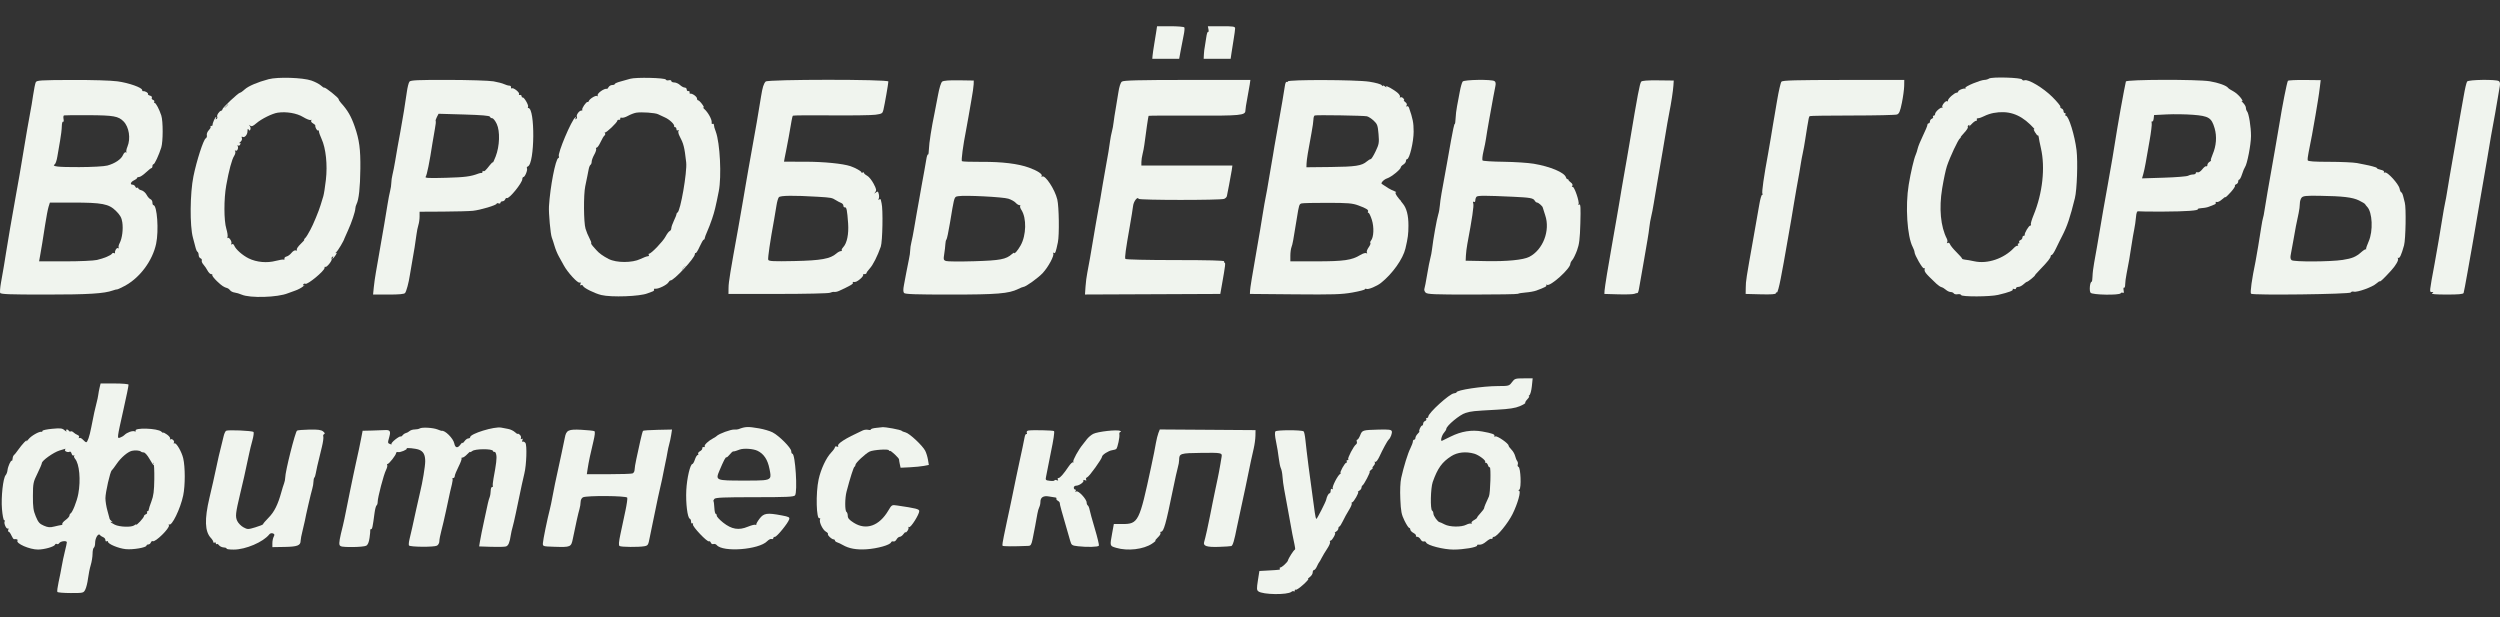 <svg width="162" height="40" viewBox="0 0 162 40" fill="none" xmlns="http://www.w3.org/2000/svg">
<rect x="0" y="0" width="162" height="40" fill="#333333" stroke="none"/>
<path fill-rule="evenodd" clip-rule="evenodd" d="M7.615 5.271C8.348 5.371 9.212 5.676 9.212 5.836C9.212 5.884 9.24 5.917 9.274 5.91C9.389 5.886 9.628 6.022 9.587 6.088C9.565 6.123 9.625 6.173 9.721 6.198C9.817 6.223 9.87 6.283 9.839 6.332C9.809 6.381 9.842 6.443 9.914 6.471C9.985 6.498 10.023 6.553 9.997 6.594C9.972 6.635 9.982 6.668 10.021 6.668C10.102 6.668 10.325 7.091 10.453 7.488C10.572 7.856 10.569 9.183 10.45 9.56C10.294 10.054 10.02 10.643 9.947 10.643C9.909 10.643 9.878 10.699 9.878 10.767C9.878 10.835 9.85 10.891 9.815 10.892C9.781 10.892 9.615 11.023 9.447 11.182C9.278 11.341 9.081 11.471 9.01 11.471C8.938 11.471 8.879 11.499 8.879 11.534C8.879 11.569 8.797 11.634 8.697 11.679C8.474 11.779 8.4 11.967 8.584 11.967C8.657 11.967 8.739 12.023 8.766 12.091C8.792 12.159 8.847 12.194 8.888 12.169C8.929 12.144 8.962 12.159 8.962 12.202C8.962 12.245 9.055 12.304 9.169 12.332C9.283 12.361 9.431 12.491 9.499 12.621C9.567 12.752 9.68 12.88 9.75 12.907C9.82 12.934 9.878 13.032 9.878 13.124C9.878 13.217 9.906 13.292 9.941 13.292C10.182 13.292 10.299 14.94 10.118 15.793C9.882 16.904 9.058 18.007 8.07 18.533C7.831 18.661 7.614 18.759 7.588 18.753C7.562 18.746 7.439 18.776 7.315 18.821C6.747 19.026 5.733 19.088 2.966 19.088C0.603 19.088 0.044 19.067 0.009 18.977C-0.014 18.916 0.009 18.627 0.061 18.335C0.226 17.413 0.311 16.909 0.388 16.397C0.468 15.857 0.8 13.931 1.05 12.547C1.242 11.486 1.303 11.136 1.39 10.601C1.427 10.374 1.495 9.964 1.542 9.69C1.59 9.417 1.687 8.84 1.758 8.407C1.83 7.974 1.923 7.453 1.966 7.248C2.009 7.043 2.09 6.559 2.146 6.171C2.203 5.784 2.28 5.405 2.318 5.329C2.379 5.205 2.622 5.19 4.639 5.182C5.969 5.177 7.189 5.213 7.615 5.271ZM4.118 7.718C4.095 7.599 4.108 7.491 4.147 7.478C4.187 7.465 4.909 7.459 5.754 7.464C7.363 7.473 7.671 7.528 8.005 7.866C8.364 8.229 8.48 8.977 8.258 9.504C8.191 9.663 8.163 9.823 8.196 9.859C8.228 9.895 8.213 9.9 8.161 9.87C8.106 9.84 8.026 9.913 7.971 10.043C7.855 10.319 7.443 10.597 6.958 10.727C6.752 10.783 5.968 10.826 5.13 10.829C3.735 10.834 3.32 10.786 3.549 10.645C3.603 10.612 3.679 10.383 3.718 10.138C3.757 9.892 3.836 9.43 3.894 9.111C3.952 8.792 4.002 8.376 4.005 8.187C4.008 7.998 4.044 7.864 4.085 7.889C4.126 7.914 4.141 7.837 4.118 7.718ZM2.923 14.576C3 14.075 3.101 13.544 3.148 13.396L3.233 13.127H4.711C6.622 13.127 7.054 13.21 7.517 13.671C7.79 13.943 7.88 14.105 7.925 14.402C7.992 14.848 7.918 15.437 7.755 15.75C7.691 15.872 7.662 16.008 7.69 16.052C7.717 16.097 7.7 16.109 7.652 16.079C7.567 16.027 7.423 16.247 7.453 16.383C7.462 16.42 7.433 16.429 7.389 16.402C7.345 16.375 7.286 16.39 7.259 16.435C7.187 16.551 6.742 16.738 6.283 16.845C6.067 16.895 5.142 16.936 4.213 16.936H2.533L2.596 16.584C2.696 16.028 2.773 15.554 2.923 14.576Z" fill="#F0F4EE"/>
<path fill-rule="evenodd" clip-rule="evenodd" d="M20.174 5.218C20.412 5.3 20.692 5.445 20.796 5.541C20.9 5.637 20.999 5.701 21.017 5.683C21.066 5.633 21.945 6.335 21.945 6.425C21.945 6.468 22.011 6.575 22.091 6.662C22.523 7.136 22.753 7.532 22.985 8.2C23.285 9.065 23.366 9.669 23.351 10.939C23.338 12.156 23.253 12.938 23.102 13.229C23.061 13.308 23.027 13.432 23.027 13.503C23.027 13.7 22.781 14.435 22.543 14.948C22.426 15.199 22.327 15.422 22.322 15.445C22.288 15.596 21.897 16.251 21.788 16.341C21.714 16.402 21.705 16.425 21.767 16.393C21.844 16.354 21.834 16.404 21.736 16.553C21.599 16.761 21.457 16.871 21.579 16.674C21.616 16.615 21.602 16.601 21.541 16.639C21.487 16.672 21.465 16.734 21.492 16.777C21.55 16.871 21.155 17.363 21.081 17.29C21.053 17.262 21.03 17.296 21.03 17.364C21.03 17.553 19.92 18.47 19.789 18.389C19.745 18.362 19.683 18.384 19.65 18.437C19.61 18.502 19.629 18.514 19.706 18.473C19.771 18.439 19.735 18.483 19.627 18.571C19.518 18.659 19.294 18.776 19.127 18.832C18.961 18.888 18.75 18.965 18.658 19.002C17.996 19.275 16.202 19.329 15.662 19.093C15.525 19.032 15.319 18.971 15.206 18.957C15.092 18.942 14.961 18.878 14.915 18.815C14.868 18.751 14.792 18.689 14.746 18.676C14.504 18.609 14.383 18.529 14.065 18.227C13.874 18.045 13.736 17.866 13.758 17.83C13.781 17.793 13.747 17.764 13.684 17.764C13.62 17.764 13.515 17.661 13.45 17.536C13.385 17.411 13.265 17.235 13.184 17.145C13.103 17.056 13.054 16.938 13.075 16.883C13.096 16.828 13.059 16.763 12.994 16.738C12.928 16.713 12.874 16.619 12.874 16.529C12.874 16.439 12.841 16.345 12.801 16.321C12.76 16.296 12.708 16.191 12.684 16.088C12.66 15.985 12.579 15.677 12.503 15.404C12.293 14.65 12.31 12.518 12.536 11.42C12.745 10.396 13.182 9.05 13.331 8.966C13.392 8.932 13.424 8.839 13.403 8.759C13.382 8.679 13.439 8.534 13.53 8.436C13.622 8.339 13.674 8.236 13.646 8.209C13.618 8.181 13.639 8.159 13.692 8.159C13.746 8.159 13.783 8.131 13.776 8.097C13.757 8.007 13.943 7.579 14 7.579C14.027 7.579 14.022 7.622 13.99 7.675C13.953 7.734 13.967 7.748 14.028 7.71C14.081 7.677 14.104 7.616 14.077 7.574C14.022 7.484 14.208 7.193 14.33 7.176C14.376 7.17 14.414 7.127 14.414 7.08C14.414 6.981 15.452 6.006 15.557 6.006C15.596 6.006 15.729 5.912 15.853 5.797C16.088 5.579 16.704 5.316 17.41 5.131C18.003 4.976 19.615 5.026 20.174 5.218ZM14.643 6.927C14.511 7.03 14.508 7.027 14.611 6.896C14.674 6.816 14.739 6.751 14.757 6.751C14.825 6.751 14.781 6.819 14.643 6.927ZM16.61 7.989C16.939 7.703 17.64 7.355 17.992 7.302C18.554 7.218 19.232 7.333 19.643 7.584C19.864 7.719 20.085 7.804 20.134 7.774C20.186 7.742 20.199 7.758 20.167 7.81C20.135 7.861 20.186 7.942 20.278 7.991C20.37 8.041 20.44 8.108 20.433 8.14C20.411 8.248 20.547 8.49 20.609 8.452C20.642 8.431 20.669 8.464 20.669 8.525C20.669 8.586 20.745 8.798 20.836 8.997C21.117 9.606 21.23 10.678 21.117 11.66C21.063 12.125 20.988 12.599 20.951 12.713C20.913 12.827 20.834 13.087 20.774 13.292C20.67 13.653 20.281 14.59 20.113 14.886C20.068 14.966 19.985 15.115 19.927 15.217C19.87 15.32 19.786 15.431 19.74 15.465C19.694 15.498 19.685 15.526 19.719 15.527C19.754 15.527 19.647 15.655 19.481 15.81C19.316 15.966 19.205 16.133 19.235 16.182C19.269 16.235 19.243 16.253 19.172 16.226C19.104 16.2 18.983 16.268 18.892 16.383C18.804 16.495 18.659 16.602 18.57 16.621C18.481 16.64 18.419 16.703 18.431 16.76C18.444 16.818 18.425 16.847 18.388 16.825C18.352 16.802 18.117 16.839 17.866 16.905C17.299 17.056 16.63 16.994 16.12 16.746C15.718 16.55 15.273 16.156 15.179 15.914C15.146 15.829 15.081 15.791 15.026 15.825C14.966 15.862 14.951 15.848 14.988 15.789C15.058 15.677 14.842 15.336 14.755 15.422C14.723 15.455 14.718 15.426 14.744 15.358C14.77 15.29 14.735 15.049 14.666 14.822C14.505 14.295 14.502 12.891 14.661 12.009C14.834 11.041 15.027 10.322 15.174 10.1C15.244 9.992 15.274 9.86 15.24 9.805C15.203 9.746 15.214 9.728 15.266 9.76C15.371 9.825 15.477 9.588 15.4 9.463C15.37 9.414 15.384 9.399 15.432 9.429C15.48 9.458 15.542 9.425 15.569 9.354C15.602 9.27 15.583 9.244 15.515 9.278C15.459 9.307 15.483 9.273 15.568 9.204C15.661 9.129 15.704 9.023 15.673 8.945C15.643 8.865 15.656 8.833 15.708 8.865C15.845 8.949 16.036 8.738 16.038 8.5C16.039 8.35 16.061 8.317 16.109 8.393C16.167 8.484 16.188 8.482 16.227 8.383C16.252 8.316 16.229 8.212 16.176 8.152C16.097 8.063 16.102 8.06 16.205 8.137C16.306 8.211 16.389 8.181 16.61 7.989Z" fill="#F0F4EE"/>
<path fill-rule="evenodd" clip-rule="evenodd" d="M31.974 5.27C32.249 5.318 32.562 5.4 32.671 5.453C32.78 5.505 32.929 5.549 33.004 5.549C33.078 5.55 33.129 5.6 33.116 5.66C33.104 5.72 33.127 5.749 33.169 5.723C33.272 5.66 33.694 6 33.633 6.097C33.606 6.14 33.633 6.165 33.691 6.153C33.75 6.14 33.799 6.177 33.801 6.234C33.803 6.291 33.833 6.328 33.868 6.316C33.961 6.286 34.275 6.83 34.218 6.922C34.191 6.964 34.2 6.999 34.237 6.999C34.682 6.999 34.653 10.614 34.206 10.784C34.146 10.807 34.119 10.861 34.146 10.905C34.207 11.003 34.02 11.471 33.92 11.471C33.88 11.471 33.847 11.53 33.847 11.603C33.847 11.852 32.978 12.917 32.843 12.834C32.81 12.813 32.761 12.852 32.734 12.92C32.708 12.988 32.629 13.044 32.559 13.044C32.489 13.044 32.432 13.085 32.432 13.136C32.432 13.186 32.376 13.206 32.307 13.18C32.238 13.153 32.182 13.162 32.182 13.198C32.182 13.294 31.132 13.609 30.642 13.66C30.414 13.684 29.543 13.707 28.707 13.712L27.189 13.72V14.032C27.189 14.204 27.154 14.452 27.111 14.584C27.068 14.716 27.013 14.992 26.988 15.197C26.935 15.628 26.82 16.351 26.69 17.06C26.639 17.333 26.579 17.687 26.556 17.846C26.487 18.315 26.337 18.873 26.25 18.985C26.194 19.058 25.872 19.088 25.172 19.088H24.175L24.222 18.612C24.248 18.35 24.31 17.913 24.36 17.639C24.41 17.366 24.484 16.938 24.526 16.687C24.567 16.437 24.638 16.027 24.683 15.776C24.802 15.12 25.005 13.923 25.111 13.251C25.161 12.932 25.237 12.537 25.28 12.372C25.323 12.207 25.358 11.969 25.358 11.843C25.358 11.717 25.392 11.479 25.434 11.315C25.477 11.15 25.554 10.755 25.607 10.436C25.705 9.839 25.809 9.254 25.944 8.531C26.078 7.819 26.282 6.568 26.361 5.974C26.403 5.66 26.481 5.352 26.534 5.289C26.612 5.195 27.081 5.174 29.052 5.178C30.385 5.181 31.699 5.222 31.974 5.27ZM28.233 7.845C28.211 7.824 28.245 7.709 28.307 7.589L28.419 7.372L30.067 7.419C31.22 7.453 31.724 7.496 31.747 7.564C31.765 7.618 31.833 7.662 31.897 7.662C31.962 7.662 32.093 7.827 32.188 8.029C32.413 8.505 32.38 9.474 32.117 10.146C32.019 10.396 31.937 10.568 31.935 10.528C31.934 10.488 31.849 10.562 31.747 10.694C31.468 11.053 31.375 11.137 31.318 11.08C31.29 11.052 31.267 11.073 31.267 11.126C31.267 11.179 31.239 11.216 31.204 11.209C31.17 11.202 31.086 11.217 31.017 11.243C30.499 11.439 30.142 11.486 28.903 11.521C27.763 11.552 27.513 11.539 27.583 11.453C27.664 11.354 27.84 10.482 28.023 9.276C28.065 9.003 28.138 8.578 28.185 8.332C28.233 8.085 28.254 7.866 28.233 7.845Z" fill="#F0F4EE"/>
<path fill-rule="evenodd" clip-rule="evenodd" d="M63.093 5.468C63.09 5.604 63.025 6.051 62.95 6.461C62.874 6.871 62.791 7.355 62.763 7.538C62.736 7.72 62.662 8.13 62.599 8.448C62.407 9.418 62.278 10.39 62.333 10.445C62.362 10.474 62.94 10.493 63.617 10.489C64.931 10.479 65.989 10.609 66.686 10.865C67.238 11.067 67.573 11.289 67.501 11.404C67.467 11.459 67.482 11.473 67.537 11.439C67.728 11.322 68.353 12.27 68.511 12.92C68.624 13.377 68.65 15.223 68.552 15.694C68.409 16.374 68.381 16.446 68.283 16.386C68.23 16.353 68.217 16.369 68.25 16.423C68.332 16.555 67.932 17.302 67.569 17.692C67.277 18.008 66.463 18.592 66.316 18.592C66.278 18.592 66.123 18.653 65.973 18.728C65.372 19.026 64.614 19.088 61.592 19.088C59.35 19.088 58.648 19.064 58.582 18.985C58.523 18.914 58.521 18.748 58.577 18.467C58.621 18.24 58.695 17.848 58.74 17.598C58.784 17.348 58.857 16.984 58.901 16.79C58.945 16.595 58.981 16.339 58.981 16.22C58.981 16.1 59.015 15.868 59.057 15.703C59.099 15.538 59.177 15.143 59.23 14.824C59.282 14.505 59.362 14.04 59.408 13.789C59.453 13.539 59.523 13.147 59.564 12.92C59.605 12.692 59.681 12.264 59.732 11.967C59.783 11.671 59.858 11.262 59.898 11.057C59.939 10.852 59.995 10.526 60.024 10.332C60.053 10.138 60.102 9.995 60.132 10.013C60.163 10.032 60.19 9.874 60.194 9.662C60.2 9.306 60.368 8.228 60.558 7.331C60.601 7.126 60.702 6.604 60.781 6.171C60.868 5.694 60.977 5.346 61.056 5.287C61.142 5.222 61.513 5.194 62.143 5.204L63.1 5.219L63.093 5.468ZM61.328 15.525C61.36 15.501 61.464 15.017 61.557 14.449C61.57 14.372 61.582 14.299 61.594 14.229C61.79 13.041 61.828 12.811 61.952 12.747C61.982 12.732 62.017 12.726 62.06 12.719C62.071 12.717 62.082 12.715 62.094 12.713C62.521 12.638 65.003 12.763 65.347 12.877C65.53 12.937 65.741 13.055 65.815 13.139C65.889 13.223 65.998 13.292 66.058 13.292C66.117 13.292 66.141 13.317 66.11 13.348C66.079 13.378 66.114 13.493 66.186 13.604C66.532 14.129 66.507 15.246 66.135 15.906C65.957 16.22 65.722 16.497 65.722 16.39C65.722 16.357 65.655 16.39 65.573 16.464C65.194 16.806 64.812 16.878 63.115 16.928C62.208 16.955 61.388 16.948 61.294 16.913C61.14 16.857 61.129 16.809 61.186 16.458C61.221 16.242 61.255 15.954 61.26 15.818C61.265 15.681 61.296 15.55 61.328 15.525Z" fill="#F0F4EE"/>
<path fill-rule="evenodd" clip-rule="evenodd" d="M43.147 5.158C43.163 5.205 43.249 5.224 43.338 5.201C43.428 5.178 43.501 5.2 43.501 5.251C43.501 5.302 43.587 5.343 43.693 5.343C43.799 5.343 43.966 5.418 44.064 5.509C44.162 5.6 44.3 5.675 44.371 5.675C44.442 5.675 44.499 5.731 44.499 5.799C44.499 5.867 44.546 5.914 44.603 5.902C44.661 5.891 44.698 5.928 44.687 5.985C44.675 6.042 44.694 6.081 44.728 6.071C44.849 6.037 45.165 6.262 45.165 6.381C45.165 6.448 45.2 6.503 45.243 6.503C45.285 6.503 45.405 6.621 45.509 6.766C45.619 6.92 45.647 7.003 45.577 6.967C45.511 6.932 45.538 6.976 45.639 7.064C45.883 7.279 46.143 7.752 46.117 7.932C46.105 8.011 46.13 8.056 46.171 8.03C46.213 8.004 46.252 8.023 46.258 8.071C46.277 8.232 46.29 8.281 46.383 8.531C46.658 9.268 46.766 11.438 46.576 12.396C46.373 13.416 46.307 13.69 46.149 14.162C46.058 14.435 45.912 14.816 45.824 15.009C45.736 15.203 45.665 15.398 45.665 15.444C45.665 15.49 45.636 15.528 45.602 15.529C45.568 15.529 45.449 15.732 45.338 15.98C45.228 16.228 45.112 16.416 45.082 16.397C45.051 16.378 45.026 16.415 45.026 16.477C45.026 16.722 43.646 18.204 43.447 18.172C43.416 18.167 43.358 18.222 43.317 18.294C43.224 18.459 42.66 18.736 42.473 18.709C42.397 18.698 42.356 18.723 42.382 18.765C42.408 18.807 42.361 18.863 42.278 18.89C42.195 18.916 42.053 18.969 41.961 19.008C41.479 19.209 39.613 19.277 38.961 19.117C38.528 19.01 37.833 18.665 37.781 18.531C37.759 18.474 37.701 18.451 37.652 18.481C37.597 18.515 37.583 18.485 37.615 18.402C37.65 18.313 37.63 18.283 37.556 18.311C37.43 18.359 36.784 17.657 36.536 17.2C36.444 17.032 36.296 16.764 36.207 16.604C36.117 16.445 35.995 16.147 35.936 15.942C35.876 15.737 35.795 15.487 35.755 15.386C35.672 15.172 35.547 13.797 35.573 13.375C35.649 12.109 35.999 10.303 36.179 10.242C36.224 10.227 36.24 10.18 36.214 10.138C36.108 9.969 37.044 7.753 37.282 7.606C37.335 7.574 37.342 7.595 37.3 7.662C37.256 7.734 37.266 7.75 37.331 7.71C37.384 7.677 37.407 7.617 37.382 7.577C37.316 7.47 37.527 7.165 37.667 7.165C37.733 7.165 37.762 7.141 37.733 7.112C37.671 7.05 37.99 6.579 38.075 6.608C38.107 6.618 38.14 6.596 38.149 6.559C38.183 6.421 38.592 6.163 38.686 6.22C38.742 6.255 38.76 6.244 38.73 6.195C38.652 6.07 39.166 5.697 39.332 5.76C39.351 5.767 39.4 5.713 39.44 5.641C39.481 5.568 39.587 5.509 39.676 5.509C39.766 5.509 39.839 5.48 39.839 5.444C39.839 5.409 39.998 5.338 40.193 5.286C40.387 5.235 40.677 5.153 40.837 5.105C41.201 4.997 43.108 5.04 43.147 5.158ZM40.693 7.507C40.854 7.417 41.093 7.325 41.224 7.303C41.563 7.246 42.465 7.309 42.643 7.403C42.726 7.447 42.924 7.539 43.085 7.609C43.377 7.735 43.723 8.063 43.687 8.179C43.676 8.213 43.705 8.241 43.75 8.241C43.796 8.241 43.834 8.3 43.834 8.371C43.834 8.447 43.873 8.476 43.93 8.441C43.989 8.404 44.003 8.418 43.967 8.477C43.934 8.529 43.961 8.675 44.027 8.8C44.302 9.326 44.35 9.514 44.465 10.518C44.536 11.135 44.091 13.695 43.9 13.775C43.863 13.79 43.834 13.839 43.834 13.883C43.834 13.927 43.759 14.117 43.667 14.306C43.576 14.494 43.501 14.712 43.501 14.789C43.501 14.867 43.454 14.949 43.397 14.972C43.34 14.994 43.218 15.156 43.126 15.331C42.962 15.644 42.2 16.439 42.063 16.439C42.024 16.439 42.016 16.476 42.044 16.521C42.073 16.567 42.044 16.604 41.982 16.604C41.919 16.604 41.701 16.685 41.498 16.784C40.972 17.041 39.943 17.04 39.441 16.782C39.079 16.596 38.812 16.403 38.643 16.205C38.591 16.145 38.486 16.027 38.41 15.943C38.334 15.859 38.289 15.773 38.31 15.752C38.331 15.73 38.28 15.588 38.195 15.434C38.11 15.281 37.996 15.002 37.941 14.815C37.821 14.404 37.809 12.629 37.923 12.075C37.968 11.857 38.028 11.566 38.056 11.429C38.084 11.293 38.126 11.078 38.15 10.952C38.174 10.826 38.227 10.703 38.267 10.678C38.308 10.653 38.341 10.562 38.341 10.475C38.341 10.388 38.416 10.183 38.509 10.019C38.601 9.855 38.655 9.686 38.629 9.644C38.602 9.601 38.619 9.566 38.667 9.566C38.714 9.566 38.828 9.401 38.921 9.199C39.014 8.997 39.127 8.808 39.174 8.779C39.221 8.75 39.234 8.683 39.203 8.629C39.172 8.575 39.172 8.554 39.203 8.581C39.265 8.636 40.005 7.931 40.005 7.817C40.005 7.777 40.052 7.754 40.109 7.765C40.167 7.777 40.204 7.741 40.194 7.686C40.183 7.63 40.225 7.604 40.287 7.628C40.349 7.652 40.532 7.597 40.693 7.507ZM44.271 17.443C44.139 17.546 44.136 17.543 44.239 17.412C44.302 17.332 44.367 17.267 44.385 17.267C44.453 17.267 44.409 17.335 44.271 17.443Z" fill="#F0F4EE"/>
<path fill-rule="evenodd" clip-rule="evenodd" d="M57.566 5.281C57.567 5.405 57.328 6.772 57.244 7.124C57.19 7.351 57.147 7.377 56.73 7.435C56.48 7.469 55.184 7.488 53.849 7.476C52.513 7.464 51.403 7.473 51.38 7.496C51.358 7.519 51.319 7.668 51.293 7.827C51.216 8.307 50.997 9.511 50.947 9.732C50.921 9.846 50.878 10.06 50.851 10.208L50.803 10.477L52.166 10.479C53.38 10.48 54.611 10.601 55.111 10.768C55.421 10.873 55.818 11.094 55.818 11.163C55.818 11.201 55.855 11.209 55.901 11.181C55.947 11.153 55.984 11.163 55.984 11.203C55.984 11.244 56.077 11.326 56.191 11.387C56.304 11.447 56.493 11.68 56.611 11.905C56.792 12.249 56.809 12.334 56.717 12.45C56.621 12.573 56.624 12.576 56.751 12.478C56.876 12.38 56.9 12.393 56.946 12.576C56.975 12.692 56.971 12.831 56.937 12.886C56.897 12.95 56.909 12.965 56.97 12.928C57.023 12.895 57.069 12.899 57.073 12.935C57.076 12.972 57.1 13.077 57.126 13.168C57.228 13.535 57.19 15.652 57.075 15.983C56.863 16.59 56.568 17.175 56.358 17.4C56.244 17.522 56.151 17.654 56.151 17.693C56.151 17.732 56.089 17.764 56.012 17.764C55.936 17.764 55.898 17.788 55.928 17.817C55.957 17.847 55.879 17.959 55.754 18.066C55.536 18.252 55.441 18.294 55.292 18.268C55.254 18.262 55.244 18.289 55.269 18.329C55.308 18.393 55.058 18.537 54.355 18.857C54.259 18.901 54.128 18.927 54.063 18.916C53.998 18.905 53.871 18.93 53.779 18.972C53.688 19.013 52.171 19.047 50.408 19.047H47.204L47.21 18.633C47.214 18.277 47.323 17.61 47.837 14.783C47.953 14.146 48.081 13.407 48.161 12.92C48.199 12.692 48.271 12.264 48.323 11.967C48.375 11.671 48.452 11.224 48.495 10.974C48.538 10.723 48.651 10.09 48.746 9.566C49.014 8.087 49.067 7.779 49.317 6.246C49.413 5.651 49.479 5.439 49.614 5.284C49.743 5.136 57.566 5.133 57.566 5.281ZM50.315 13.318C50.35 13.082 50.42 12.84 50.47 12.78C50.564 12.667 51.437 12.657 52.988 12.75C53.863 12.803 53.915 12.813 54.162 12.97C54.272 13.04 54.427 13.122 54.507 13.151C54.587 13.18 54.653 13.261 54.653 13.331C54.653 13.401 54.695 13.449 54.747 13.437C54.857 13.413 54.895 13.6 54.958 14.473C55.007 15.169 54.886 15.757 54.638 16.021C54.56 16.105 54.519 16.195 54.547 16.223C54.575 16.25 54.547 16.273 54.485 16.273C54.423 16.273 54.295 16.341 54.2 16.425C53.809 16.771 53.199 16.881 51.47 16.916C50.119 16.944 49.818 16.93 49.782 16.835C49.743 16.734 49.906 15.623 50.167 14.203C50.213 13.953 50.28 13.555 50.315 13.318Z" fill="#F0F4EE"/>
<path d="M80.981 5.488C80.957 5.659 80.884 6.067 80.82 6.396C80.755 6.724 80.702 7.069 80.702 7.164C80.702 7.475 80.39 7.505 77.353 7.491C75.758 7.483 74.442 7.491 74.429 7.507C74.408 7.535 74.257 8.559 74.157 9.359C74.134 9.541 74.081 9.821 74.039 9.98C73.997 10.14 73.962 10.373 73.962 10.498L73.961 10.726H76.91H79.86L79.816 11.036C79.791 11.207 79.715 11.626 79.647 11.967C79.578 12.309 79.513 12.642 79.502 12.707C79.49 12.772 79.41 12.853 79.322 12.887C79.086 12.979 73.814 12.976 73.781 12.884C73.718 12.71 73.458 13.045 73.424 13.343C73.404 13.52 73.309 14.112 73.212 14.659C72.943 16.185 72.874 16.694 72.925 16.777C72.952 16.821 74.324 16.853 76.176 16.853C78.291 16.853 79.363 16.881 79.329 16.936C79.301 16.981 79.311 17.018 79.351 17.018C79.424 17.018 79.403 17.197 79.185 18.426L79.075 19.047L74.691 19.066L70.307 19.084L70.342 18.569C70.361 18.285 70.412 17.886 70.456 17.681C70.529 17.335 70.674 16.505 71.004 14.534C71.076 14.102 71.156 13.655 71.18 13.541C71.225 13.332 71.337 12.689 71.46 11.926C71.497 11.698 71.585 11.195 71.656 10.808C71.816 9.942 71.867 9.63 71.93 9.152C71.957 8.947 72.011 8.668 72.05 8.531C72.09 8.395 72.141 8.115 72.164 7.91C72.188 7.705 72.245 7.333 72.291 7.082C72.337 6.832 72.416 6.349 72.467 6.01C72.526 5.617 72.61 5.355 72.699 5.288C72.806 5.207 73.755 5.182 76.931 5.18L81.025 5.178L80.981 5.488Z" fill="#F0F4EE"/>
<path d="M76.745 1.776C76.77 1.817 76.754 2.031 76.707 2.252C76.661 2.472 76.576 2.913 76.517 3.232L76.41 3.812H75.539H74.668L74.686 3.605C74.695 3.491 74.744 3.155 74.794 2.859C74.844 2.563 74.905 2.182 74.931 2.011L74.977 1.7H75.838C76.311 1.7 76.719 1.734 76.745 1.776Z" fill="#F0F4EE"/>
<path d="M80.035 1.845C80.034 1.925 79.993 2.232 79.944 2.528C79.894 2.824 79.83 3.234 79.8 3.439L79.745 3.812H78.871H77.998L78.012 3.522C78.019 3.362 78.046 3.139 78.071 3.025C78.095 2.911 78.138 2.64 78.166 2.423C78.194 2.206 78.246 2.046 78.282 2.069C78.318 2.091 78.33 2.017 78.309 1.905L78.269 1.7H79.153C79.94 1.7 80.036 1.716 80.035 1.845Z" fill="#F0F4EE"/>
<path fill-rule="evenodd" clip-rule="evenodd" d="M88.723 5.293C89.146 5.358 89.491 5.455 89.533 5.52C89.572 5.582 89.605 5.601 89.606 5.561C89.607 5.521 89.671 5.54 89.748 5.602C89.844 5.68 89.869 5.683 89.826 5.612C89.75 5.485 90.328 5.806 90.583 6.032C90.684 6.122 90.744 6.233 90.716 6.279C90.687 6.325 90.703 6.339 90.75 6.309C90.798 6.28 90.883 6.312 90.94 6.379C90.996 6.447 91.012 6.503 90.975 6.503C90.938 6.503 90.976 6.553 91.061 6.614C91.157 6.685 91.189 6.766 91.147 6.834C91.105 6.901 91.112 6.922 91.166 6.889C91.214 6.86 91.276 6.901 91.303 6.98C91.552 7.693 91.603 7.955 91.604 8.529C91.605 9.188 91.336 10.312 91.177 10.312C91.138 10.312 91.106 10.367 91.106 10.435C91.106 10.503 91.031 10.605 90.939 10.662C90.847 10.719 90.773 10.798 90.773 10.838C90.773 10.971 90.165 11.466 89.892 11.556C89.672 11.628 89.448 11.864 89.543 11.922C89.556 11.93 89.75 12.055 89.975 12.2C90.201 12.346 90.588 12.457 90.452 12.464C90.316 12.472 90.712 12.98 90.757 12.981C90.747 12.993 90.808 13.083 90.893 13.182C91.144 13.473 91.27 13.956 91.267 14.617C91.265 15.174 91.234 15.41 91.073 16.1C90.915 16.778 90.227 17.747 89.485 18.334C89.225 18.54 88.679 18.77 88.559 18.724C88.495 18.7 88.442 18.709 88.442 18.746C88.442 18.782 88.077 18.877 87.631 18.956C86.941 19.078 86.385 19.096 83.906 19.073L80.994 19.047L81.003 18.84C81.01 18.662 81.137 17.885 81.459 16.045C81.643 14.992 81.693 14.694 81.817 13.913C81.889 13.458 81.984 12.918 82.028 12.713C82.071 12.508 82.148 12.079 82.198 11.761C82.248 11.442 82.324 10.995 82.367 10.767C82.41 10.539 82.465 10.223 82.488 10.063C82.529 9.79 82.609 9.323 82.781 8.366C83.023 7.011 83.223 5.841 83.259 5.572C83.281 5.401 83.333 5.282 83.374 5.307C83.415 5.333 83.449 5.319 83.449 5.277C83.449 5.15 87.875 5.163 88.723 5.293ZM85.112 7.731C85.112 7.609 85.151 7.498 85.196 7.482C85.323 7.44 88.376 7.488 88.578 7.536C88.676 7.559 88.873 7.686 89.016 7.819C89.248 8.035 89.281 8.125 89.328 8.68C89.376 9.249 89.361 9.341 89.14 9.805C89.008 10.084 88.865 10.312 88.822 10.312C88.779 10.312 88.667 10.378 88.572 10.46C88.247 10.742 87.847 10.804 86.237 10.822L84.656 10.839L84.664 10.596C84.673 10.347 84.764 9.784 84.985 8.614C85.054 8.25 85.111 7.852 85.112 7.731ZM84.032 14.162C84.175 13.267 84.188 13.224 84.344 13.181C84.424 13.159 85.182 13.142 86.029 13.144C87.362 13.146 87.63 13.168 88.026 13.313C88.546 13.502 88.71 13.61 88.644 13.716C88.62 13.756 88.633 13.789 88.676 13.789C88.718 13.789 88.818 13.996 88.897 14.248C89.048 14.725 89.02 15.373 88.839 15.592C88.791 15.65 88.774 15.72 88.802 15.748C88.831 15.776 88.777 15.905 88.684 16.035C88.591 16.166 88.542 16.315 88.575 16.368C88.612 16.428 88.598 16.442 88.537 16.404C88.483 16.371 88.308 16.425 88.147 16.524C87.6 16.86 87.093 16.934 85.3 16.935L83.615 16.936V16.567C83.615 16.364 83.649 16.113 83.69 16.008C83.76 15.829 83.805 15.585 84.032 14.162Z" fill="#F0F4EE"/>
<path fill-rule="evenodd" clip-rule="evenodd" d="M96.839 5.253C96.922 5.306 96.939 5.406 96.897 5.604C96.865 5.757 96.805 6.068 96.763 6.296C96.722 6.523 96.608 7.157 96.509 7.703C96.411 8.25 96.313 8.827 96.293 8.987C96.272 9.146 96.198 9.514 96.129 9.804C96.06 10.094 96.034 10.362 96.072 10.399C96.11 10.437 96.722 10.474 97.433 10.483C98.145 10.492 99.025 10.55 99.389 10.611C100.457 10.791 101.373 11.176 101.472 11.487C101.498 11.567 101.545 11.624 101.576 11.614C101.608 11.603 101.633 11.621 101.633 11.653C101.633 11.686 101.705 11.764 101.792 11.827C101.892 11.9 101.925 11.982 101.883 12.05C101.842 12.117 101.849 12.139 101.901 12.106C102.004 12.043 102.368 13.099 102.288 13.228C102.253 13.284 102.271 13.294 102.337 13.253C102.421 13.202 102.435 13.45 102.407 14.462C102.378 15.498 102.337 15.826 102.192 16.223C102.093 16.491 101.955 16.774 101.885 16.85C101.815 16.927 101.758 17.038 101.758 17.096C101.758 17.408 100.452 18.585 100.246 18.458C100.194 18.426 100.173 18.436 100.2 18.478C100.246 18.552 100.134 18.613 99.553 18.829C99.415 18.88 99.105 18.936 98.862 18.954C98.619 18.972 98.397 19.01 98.369 19.038C98.341 19.066 97.011 19.088 95.413 19.088C92.92 19.088 92.49 19.07 92.381 18.962C92.312 18.892 92.275 18.783 92.299 18.72C92.324 18.656 92.405 18.237 92.479 17.79C92.553 17.343 92.646 16.865 92.686 16.729C92.726 16.592 92.776 16.331 92.796 16.149C92.863 15.549 93.109 14.166 93.194 13.913C93.24 13.777 93.29 13.497 93.305 13.292C93.329 12.97 93.416 12.456 93.768 10.56C93.806 10.355 93.923 9.696 94.028 9.095C94.132 8.495 94.239 8.016 94.264 8.032C94.289 8.047 94.315 7.887 94.322 7.675C94.329 7.463 94.372 7.103 94.418 6.875C94.464 6.648 94.545 6.22 94.597 5.926C94.65 5.631 94.734 5.343 94.782 5.284C94.886 5.16 96.649 5.134 96.839 5.253ZM95.6 12.983C95.6 12.898 95.637 12.792 95.682 12.747C95.763 12.666 96.249 12.667 98.055 12.75C99.156 12.801 99.356 12.837 99.449 13.001C99.488 13.07 99.558 13.127 99.605 13.127C99.693 13.127 99.966 13.369 99.972 13.452C99.974 13.478 100.044 13.7 100.128 13.945C100.468 14.936 99.989 16.186 99.095 16.645C98.711 16.842 97.657 16.946 96.307 16.92L94.975 16.894L94.99 16.563C94.998 16.381 95.04 16.045 95.082 15.818C95.395 14.157 95.515 13.337 95.469 13.192C95.433 13.079 95.446 13.042 95.507 13.08C95.562 13.114 95.6 13.074 95.6 12.983Z" fill="#F0F4EE"/>
<path d="M108.437 5.55C108.414 5.899 108.291 6.704 108.164 7.331C108.122 7.536 108.067 7.834 108.042 7.993C108.016 8.152 107.959 8.497 107.914 8.759C107.87 9.021 107.795 9.468 107.747 9.753C107.613 10.555 107.53 11.036 107.388 11.843C107.316 12.253 107.215 12.849 107.165 13.168C107.114 13.487 107.039 13.878 106.997 14.037C106.955 14.197 106.903 14.495 106.881 14.7C106.86 14.905 106.805 15.277 106.76 15.528C106.714 15.778 106.619 16.337 106.547 16.77C106.476 17.203 106.381 17.743 106.337 17.971C106.293 18.198 106.236 18.524 106.21 18.694C106.184 18.864 106.136 18.998 106.103 18.991C106.071 18.985 105.983 19.006 105.908 19.039C105.833 19.072 105.364 19.087 104.867 19.073L103.964 19.047L103.974 18.84C103.984 18.64 104.235 17.088 104.422 16.066C104.472 15.793 104.547 15.364 104.588 15.114C104.629 14.864 104.704 14.435 104.755 14.162C104.806 13.889 104.883 13.441 104.926 13.168C104.969 12.895 105.04 12.466 105.084 12.216C105.128 11.965 105.206 11.518 105.257 11.222C105.308 10.926 105.383 10.498 105.424 10.27C105.464 10.042 105.537 9.614 105.587 9.318C106.123 6.108 106.254 5.415 106.351 5.29C106.4 5.227 106.763 5.199 107.441 5.207L108.458 5.219L108.437 5.55Z" fill="#F0F4EE"/>
<path d="M123.391 5.571C123.387 5.787 123.321 6.277 123.243 6.66C123.129 7.219 123.067 7.367 122.926 7.419C122.829 7.455 121.525 7.484 120.027 7.485C118.53 7.485 117.287 7.503 117.265 7.525C117.243 7.546 117.216 7.614 117.204 7.675C117.157 7.908 117.065 8.47 116.98 9.028C116.932 9.347 116.859 9.757 116.817 9.939C116.776 10.121 116.724 10.4 116.7 10.56C116.658 10.853 116.561 11.41 116.402 12.278C116.354 12.54 116.279 12.978 116.236 13.251C116.194 13.524 116.122 13.953 116.078 14.203C116.033 14.454 115.923 15.087 115.832 15.611C115.588 17.013 115.579 17.062 115.387 18.07C115.29 18.579 115.18 18.978 115.142 18.955C115.105 18.932 115.074 18.954 115.074 19.005C115.074 19.068 114.771 19.089 114.096 19.072L113.118 19.047L113.125 18.633C113.131 18.195 113.147 18.089 113.61 15.486C113.772 14.576 113.95 13.56 114.007 13.23C114.063 12.9 114.141 12.63 114.18 12.63C114.22 12.63 114.231 12.596 114.205 12.554C114.151 12.468 114.298 11.432 114.576 9.939C114.626 9.666 114.703 9.219 114.747 8.945C114.791 8.672 114.858 8.262 114.897 8.034C114.904 7.996 114.912 7.945 114.923 7.883C114.941 7.78 114.963 7.648 114.989 7.499C115.012 7.362 115.037 7.211 115.064 7.054L115.102 6.829C115.12 6.722 115.139 6.614 115.157 6.509C115.26 5.897 115.387 5.349 115.438 5.291C115.512 5.207 116.369 5.183 119.464 5.181L123.397 5.178L123.391 5.571Z" fill="#F0F4EE"/>
<path fill-rule="evenodd" clip-rule="evenodd" d="M143.197 5.267C143.745 5.357 144.285 5.551 144.377 5.691C144.404 5.732 144.55 5.829 144.702 5.906C144.855 5.984 145.076 6.176 145.195 6.332C145.313 6.489 145.354 6.586 145.285 6.548C145.216 6.51 145.244 6.56 145.347 6.659C145.45 6.759 145.535 6.906 145.535 6.986C145.535 7.066 145.567 7.167 145.606 7.211C145.724 7.34 145.868 8.231 145.865 8.814C145.863 9.367 145.616 10.645 145.475 10.831C145.433 10.887 145.348 11.091 145.287 11.284C145.225 11.478 145.144 11.636 145.105 11.636C145.067 11.636 145.035 11.693 145.035 11.763C145.035 11.833 144.979 11.911 144.911 11.937C144.842 11.963 144.804 12.013 144.825 12.047C144.847 12.082 144.716 12.274 144.535 12.473C144.354 12.673 144.205 12.811 144.204 12.779C144.203 12.747 144.102 12.813 143.98 12.927C143.857 13.04 143.705 13.113 143.642 13.089C143.58 13.065 143.552 13.083 143.58 13.128C143.608 13.174 143.563 13.232 143.48 13.259C143.397 13.286 143.253 13.343 143.159 13.387C143.066 13.431 142.854 13.475 142.689 13.483C142.524 13.492 142.403 13.523 142.42 13.551C142.479 13.646 141.674 13.704 140.165 13.711C139.34 13.715 138.615 13.707 138.555 13.692C138.479 13.673 138.435 13.791 138.411 14.079C138.392 14.307 138.341 14.661 138.298 14.866C138.254 15.07 138.178 15.518 138.127 15.859C138.023 16.566 137.928 17.113 137.8 17.749C137.751 17.992 137.711 18.301 137.711 18.437C137.711 18.573 137.679 18.664 137.64 18.64C137.601 18.616 137.588 18.694 137.611 18.813C137.638 18.955 137.621 19.011 137.563 18.975C137.514 18.945 137.45 18.958 137.421 19.004C137.335 19.143 135.588 19.113 135.47 18.971C135.371 18.853 135.427 18.26 135.536 18.26C135.565 18.26 135.592 18.102 135.595 17.908C135.598 17.715 135.647 17.314 135.703 17.018C135.758 16.722 135.838 16.275 135.88 16.025C136.076 14.847 136.133 14.511 136.288 13.623C136.379 13.1 136.513 12.355 136.584 11.967C136.761 11.013 137.02 9.479 137.199 8.324C137.245 8.028 137.341 7.469 137.414 7.082C137.486 6.695 137.586 6.155 137.636 5.882C137.686 5.608 137.741 5.338 137.758 5.281C137.799 5.147 142.39 5.135 143.197 5.267ZM139.584 7.455L140.416 7.413C140.874 7.391 141.634 7.402 142.106 7.438C143.129 7.518 143.308 7.629 143.507 8.31C143.663 8.844 143.617 9.451 143.377 10.008C143.285 10.221 143.237 10.395 143.27 10.397C143.302 10.398 143.264 10.437 143.183 10.484C143.103 10.53 143.038 10.624 143.038 10.693C143.038 10.762 143.005 10.798 142.966 10.774C142.926 10.749 142.81 10.838 142.708 10.97C142.601 11.109 142.473 11.192 142.406 11.166C142.341 11.142 142.289 11.163 142.289 11.213C142.289 11.264 142.211 11.305 142.117 11.305C142.022 11.305 141.875 11.342 141.79 11.388C141.705 11.433 140.998 11.49 140.219 11.514L138.803 11.559L138.882 11.287C138.926 11.138 138.996 10.81 139.039 10.56C139.082 10.309 139.196 9.658 139.293 9.113C139.39 8.568 139.451 8.055 139.43 7.974C139.409 7.893 139.423 7.846 139.461 7.87C139.5 7.894 139.543 7.81 139.558 7.684L139.584 7.455Z" fill="#F0F4EE"/>
<path fill-rule="evenodd" clip-rule="evenodd" d="M131.031 5.153C131.049 5.207 131.121 5.23 131.191 5.203C131.428 5.112 132.402 5.695 132.989 6.279C133.3 6.589 133.535 6.874 133.511 6.912C133.488 6.951 133.524 7.003 133.592 7.03C133.661 7.056 133.717 7.134 133.717 7.204C133.717 7.274 133.756 7.331 133.805 7.331C133.853 7.331 133.87 7.368 133.841 7.413C133.813 7.459 133.824 7.496 133.866 7.496C134.048 7.496 134.445 8.777 134.56 9.732C134.65 10.487 134.589 12.294 134.454 12.837C134.133 14.128 133.959 14.646 133.624 15.3C133.584 15.38 133.517 15.51 133.476 15.59C133.435 15.67 133.317 15.912 133.213 16.128C133.11 16.345 132.993 16.521 132.955 16.521C132.916 16.521 132.884 16.558 132.884 16.603C132.884 16.71 132.682 16.964 132.21 17.451C131.999 17.669 131.842 17.846 131.862 17.846C131.882 17.846 131.787 17.939 131.651 18.053C131.515 18.167 131.38 18.26 131.35 18.26C131.32 18.26 131.216 18.335 131.118 18.426C131.019 18.517 130.871 18.592 130.788 18.592C130.705 18.592 130.637 18.633 130.637 18.683C130.637 18.734 130.579 18.753 130.508 18.726C130.437 18.698 130.401 18.711 130.427 18.754C130.475 18.831 130.172 18.944 129.472 19.11C128.958 19.232 127.123 19.24 127.083 19.121C127.067 19.071 126.965 19.046 126.857 19.067C126.75 19.087 126.637 19.063 126.606 19.013C126.575 18.963 126.484 18.923 126.404 18.923C126.323 18.923 126.184 18.858 126.093 18.778C126.003 18.698 125.874 18.622 125.807 18.607C125.74 18.593 125.592 18.493 125.477 18.384C124.723 17.665 124.684 17.615 124.721 17.405C124.727 17.368 124.7 17.357 124.661 17.381C124.585 17.428 124.063 16.521 124.062 16.34C124.062 16.28 124.009 16.131 123.944 16.008C123.584 15.32 123.457 13.35 123.685 11.967C123.816 11.17 124.027 10.268 124.14 10.022C124.182 9.931 124.24 9.748 124.269 9.616C124.298 9.484 124.451 9.112 124.608 8.788C124.766 8.465 124.895 8.154 124.895 8.097C124.895 8.04 124.932 7.993 124.978 7.993C125.024 7.993 125.061 7.936 125.061 7.866C125.061 7.796 125.117 7.718 125.186 7.692C125.254 7.666 125.289 7.611 125.264 7.57C125.239 7.53 125.258 7.496 125.306 7.496C125.354 7.496 125.394 7.447 125.394 7.387C125.394 7.245 125.777 6.913 125.858 6.985C125.892 7.016 125.894 6.996 125.862 6.94C125.801 6.834 126.095 6.483 126.178 6.565C126.204 6.591 126.226 6.568 126.226 6.513C126.226 6.388 126.646 6.012 126.788 6.008C126.845 6.007 126.892 5.971 126.892 5.929C126.892 5.848 127.217 5.711 127.335 5.743C127.373 5.753 127.384 5.729 127.359 5.689C127.308 5.607 128.346 5.178 128.6 5.177C128.691 5.176 128.821 5.137 128.89 5.09C129.068 4.969 130.989 5.025 131.031 5.153ZM128.582 7.522C128.728 7.445 128.998 7.354 129.181 7.321C130.105 7.15 130.844 7.381 131.553 8.064C131.759 8.263 131.881 8.401 131.825 8.371C131.763 8.338 131.779 8.415 131.864 8.562C131.942 8.697 132.027 8.795 132.053 8.779C132.079 8.763 132.104 8.813 132.11 8.889C132.115 8.966 132.18 9.289 132.253 9.608C132.541 10.871 132.359 12.527 131.774 13.944C131.654 14.235 131.576 14.505 131.601 14.545C131.626 14.585 131.607 14.617 131.56 14.617C131.468 14.617 131.174 15.112 131.203 15.217C131.212 15.252 131.182 15.28 131.137 15.28C131.091 15.28 131.053 15.331 131.053 15.395C131.053 15.458 130.995 15.533 130.923 15.56C130.852 15.587 130.816 15.647 130.845 15.693C130.873 15.739 130.855 15.776 130.804 15.776C130.753 15.776 130.734 15.815 130.763 15.861C130.792 15.908 130.78 15.936 130.736 15.923C130.692 15.911 130.586 15.975 130.501 16.066C129.851 16.76 128.78 17.121 127.932 16.931C127.704 16.88 127.432 16.832 127.329 16.825C127.226 16.817 127.142 16.786 127.142 16.755C127.142 16.724 126.979 16.537 126.78 16.341C126.581 16.144 126.394 15.916 126.364 15.833C126.333 15.746 126.27 15.708 126.214 15.742C126.155 15.779 126.14 15.766 126.175 15.71C126.206 15.659 126.198 15.551 126.156 15.469C125.75 14.681 125.64 13.499 125.852 12.216C125.952 11.61 126.081 11.006 126.16 10.767C126.359 10.17 126.889 9.042 127.005 8.967C127.058 8.934 127.077 8.906 127.049 8.905C127.021 8.904 127.124 8.77 127.278 8.607C127.433 8.444 127.54 8.279 127.516 8.24C127.492 8.202 127.516 8.143 127.569 8.11C127.635 8.07 127.646 8.089 127.603 8.167C127.567 8.231 127.631 8.18 127.745 8.055C127.859 7.93 127.997 7.827 128.051 7.827C128.106 7.827 128.127 7.79 128.099 7.745C128.071 7.699 128.108 7.662 128.181 7.662C128.255 7.662 128.435 7.599 128.582 7.522Z" fill="#F0F4EE"/>
<path fill-rule="evenodd" clip-rule="evenodd" d="M150.33 5.621C150.303 5.855 150.246 6.252 150.204 6.503C150.162 6.753 150.089 7.193 150.042 7.48C149.927 8.184 149.711 9.347 149.599 9.866C149.549 10.099 149.523 10.334 149.541 10.388C149.565 10.458 149.962 10.486 150.946 10.486C151.7 10.487 152.505 10.523 152.734 10.566C153.629 10.737 154.024 10.837 154.024 10.894C154.024 10.927 154.138 10.976 154.279 11.004C154.419 11.032 154.511 11.092 154.482 11.138C154.454 11.183 154.481 11.201 154.543 11.178C154.7 11.118 155.433 11.922 155.493 12.22C155.52 12.355 155.57 12.464 155.605 12.464C155.639 12.464 155.695 12.585 155.73 12.733C155.764 12.881 155.809 13.058 155.83 13.127C155.925 13.44 155.89 15.51 155.782 15.9C155.615 16.507 155.496 16.764 155.408 16.71C155.365 16.683 155.355 16.702 155.386 16.752C155.448 16.853 155.256 17.191 154.939 17.539C154.473 18.049 154.248 18.263 154.215 18.23C154.196 18.211 154.092 18.276 153.984 18.375C153.742 18.599 152.748 18.957 152.529 18.9C152.44 18.877 152.353 18.9 152.335 18.952C152.297 19.066 145.971 19.145 145.867 19.033C145.798 18.958 145.918 18.096 146.16 16.936C146.215 16.668 146.445 15.286 146.532 14.7C146.569 14.449 146.62 14.189 146.644 14.12C146.669 14.052 146.71 13.847 146.734 13.665C146.758 13.483 146.851 12.924 146.94 12.423C147.286 10.469 147.628 8.51 147.697 8.076C147.895 6.84 148.188 5.358 148.257 5.237C148.277 5.202 148.764 5.177 149.337 5.183L150.381 5.194L150.33 5.621ZM149.03 13.194C149.03 13.05 149.083 12.874 149.149 12.802C149.246 12.695 149.45 12.674 150.293 12.687C151.818 12.71 152.438 12.783 152.858 12.987C153.064 13.086 153.246 13.197 153.261 13.232C153.277 13.267 153.334 13.341 153.389 13.397C153.734 13.75 153.789 14.972 153.49 15.643C153.38 15.892 153.305 16.116 153.324 16.143C153.342 16.169 153.336 16.174 153.308 16.155C153.281 16.136 153.152 16.214 153.022 16.33C152.666 16.646 152.424 16.747 151.801 16.843C151.004 16.965 148.638 16.976 148.496 16.858C148.414 16.791 148.401 16.681 148.449 16.457C148.486 16.288 148.559 15.888 148.612 15.569C148.715 14.949 148.825 14.377 148.952 13.809C148.995 13.614 149.03 13.338 149.03 13.194Z" fill="#F0F4EE"/>
<path d="M161.92 5.253C161.999 5.303 162.019 5.411 161.983 5.603C161.954 5.756 161.895 6.105 161.852 6.378C161.809 6.652 161.734 7.09 161.685 7.351C161.426 8.751 161.401 8.894 161.188 10.187C161.143 10.46 161.028 11.131 160.931 11.678C160.835 12.224 160.719 12.895 160.674 13.168C160.629 13.441 160.559 13.851 160.518 14.079C160.478 14.307 160.405 14.735 160.356 15.031C160.307 15.327 160.233 15.756 160.191 15.983C160.149 16.211 160.017 16.956 159.897 17.639C159.777 18.323 159.663 18.928 159.642 18.985C159.615 19.06 159.318 19.088 158.541 19.087C157.824 19.086 157.518 19.06 157.602 19.006C157.709 18.937 157.707 18.925 157.583 18.924C157.418 18.923 157.414 18.965 157.76 17.101C157.886 16.424 158.158 14.827 158.268 14.12C158.321 13.779 158.398 13.345 158.44 13.155C158.482 12.966 158.536 12.668 158.562 12.493C158.586 12.318 158.663 11.858 158.732 11.471C158.801 11.084 158.895 10.543 158.941 10.27C158.987 9.997 159.059 9.587 159.101 9.359C159.144 9.132 159.219 8.684 159.27 8.366C159.32 8.047 159.395 7.618 159.435 7.413C159.476 7.209 159.572 6.668 159.65 6.213C159.727 5.757 159.826 5.338 159.871 5.281C159.967 5.16 161.734 5.135 161.92 5.253Z" fill="#F0F4EE"/>
<path fill-rule="evenodd" clip-rule="evenodd" d="M99.264 25.031C99.234 25.313 99.163 25.573 99.106 25.609C99.049 25.645 99.037 25.675 99.079 25.676C99.122 25.677 99.075 25.764 98.975 25.87C98.875 25.976 98.813 26.082 98.838 26.107C98.862 26.131 98.704 26.227 98.485 26.32C98.191 26.445 97.805 26.504 97.005 26.548C95.421 26.635 95.375 26.64 94.966 26.759C94.6 26.865 93.724 27.593 93.72 27.794C93.719 27.842 93.652 27.954 93.572 28.042C93.42 28.209 93.319 28.616 93.441 28.564C93.48 28.547 93.733 28.424 94.004 28.289C94.695 27.946 95.368 27.837 96.048 27.96C96.687 28.074 96.896 28.152 96.834 28.252C96.809 28.292 96.841 28.305 96.905 28.28C97.029 28.233 97.754 28.736 97.754 28.869C97.754 28.913 97.837 29.031 97.939 29.132C98.041 29.233 98.149 29.42 98.18 29.546C98.21 29.672 98.271 29.822 98.316 29.878C98.36 29.935 98.376 30.035 98.351 30.101C98.325 30.167 98.345 30.234 98.396 30.251C98.543 30.3 98.594 31.64 98.452 31.729C98.387 31.77 98.377 31.802 98.43 31.803C98.58 31.805 98.35 32.633 98.011 33.315C97.717 33.906 96.999 34.785 96.81 34.785C96.757 34.785 96.714 34.825 96.714 34.873C96.714 34.921 96.681 34.941 96.641 34.916C96.602 34.892 96.461 34.964 96.329 35.077C96.114 35.261 95.961 35.321 95.778 35.292C95.743 35.286 95.715 35.314 95.715 35.353C95.715 35.464 94.837 35.613 94.191 35.613C93.547 35.613 92.487 35.342 92.416 35.158C92.392 35.096 92.322 35.063 92.261 35.087C92.199 35.11 92.108 35.052 92.057 34.957C92.006 34.863 91.907 34.785 91.837 34.785C91.767 34.785 91.73 34.754 91.754 34.715C91.778 34.676 91.705 34.596 91.593 34.535C91.48 34.475 91.387 34.377 91.387 34.316C91.387 34.255 91.354 34.206 91.314 34.206C91.273 34.206 91.137 33.996 91.011 33.739C90.815 33.34 90.776 33.14 90.741 32.343C90.715 31.772 90.738 31.242 90.799 30.967C90.963 30.23 91.225 29.382 91.395 29.044C91.482 28.869 91.554 28.673 91.554 28.609C91.554 28.545 91.591 28.492 91.637 28.492C91.683 28.492 91.72 28.439 91.72 28.374C91.72 28.309 91.786 28.191 91.866 28.111C91.946 28.031 91.997 27.963 91.978 27.96C91.91 27.948 92.068 27.582 92.142 27.582C92.185 27.582 92.22 27.525 92.22 27.455C92.22 27.385 92.275 27.307 92.344 27.281C92.412 27.254 92.448 27.2 92.422 27.159C92.397 27.118 92.416 27.085 92.464 27.085C92.513 27.085 92.552 27.045 92.552 26.997C92.552 26.765 93.934 25.51 94.214 25.489C94.307 25.482 94.383 25.451 94.383 25.421C94.383 25.274 96.064 25.021 97.065 25.017C97.773 25.015 97.795 25.009 97.975 24.766C98.15 24.532 98.192 24.518 98.739 24.518H99.317L99.264 25.031ZM92.841 31.234C93.158 30.338 93.444 29.941 94.046 29.557C94.444 29.302 94.991 29.244 95.531 29.398C95.831 29.484 96.318 29.852 96.237 29.932C96.21 29.96 96.228 29.983 96.278 29.983C96.329 29.983 96.394 30.058 96.423 30.15C96.452 30.241 96.503 30.3 96.535 30.28C96.625 30.225 96.577 31.963 96.484 32.166C96.263 32.642 96.179 32.847 96.173 32.922C96.17 32.968 96.065 33.113 95.941 33.245C95.817 33.377 95.715 33.51 95.715 33.541C95.715 33.573 95.623 33.647 95.51 33.707C95.397 33.767 95.328 33.854 95.356 33.9C95.385 33.946 95.371 33.961 95.327 33.933C95.282 33.906 95.141 33.937 95.013 34.003C94.694 34.168 93.938 34.156 93.609 33.981C93.463 33.904 93.318 33.839 93.288 33.837C93.177 33.83 92.885 33.431 92.885 33.287C92.885 33.206 92.848 33.116 92.802 33.088C92.673 33.008 92.702 31.625 92.841 31.234Z" fill="#F0F4EE"/>
<path d="M84.473 27.95C84.51 27.973 84.563 28.225 84.591 28.511C84.662 29.222 84.897 31.07 85.063 32.218C85.112 32.56 85.174 33.017 85.201 33.233C85.228 33.449 85.274 33.626 85.303 33.626C85.347 33.626 85.909 32.523 85.936 32.384C85.975 32.186 86.087 31.97 86.15 31.97C86.192 31.97 86.227 31.893 86.227 31.8C86.227 31.692 86.263 31.651 86.323 31.688C86.382 31.724 86.397 31.711 86.361 31.654C86.3 31.556 86.676 30.814 86.84 30.709C86.892 30.675 86.907 30.647 86.874 30.646C86.782 30.645 87.147 29.983 87.239 29.983C87.283 29.983 87.296 29.946 87.268 29.9C87.239 29.855 87.262 29.817 87.318 29.817C87.374 29.817 87.396 29.793 87.366 29.764C87.302 29.7 87.722 28.893 87.867 28.801C87.923 28.765 87.947 28.682 87.921 28.614C87.895 28.547 87.909 28.492 87.951 28.492C87.993 28.492 88.078 28.365 88.139 28.209C88.272 27.872 88.29 27.866 89.328 27.838C89.987 27.821 90.148 27.84 90.187 27.941C90.231 28.054 90.105 28.39 89.981 28.492C89.911 28.551 89.599 29.123 89.385 29.588C89.283 29.808 89.166 29.957 89.118 29.928C89.07 29.898 89.056 29.914 89.087 29.963C89.117 30.012 89.083 30.111 89.01 30.183C88.938 30.255 88.909 30.315 88.947 30.317C88.985 30.318 88.943 30.374 88.854 30.441C88.765 30.508 88.721 30.562 88.755 30.562C88.827 30.562 88.381 31.418 88.287 31.459C88.253 31.475 88.225 31.538 88.225 31.6C88.225 31.663 88.159 31.751 88.079 31.798C87.999 31.844 87.964 31.883 88.001 31.885C88.092 31.888 87.715 32.55 87.622 32.55C87.582 32.55 87.569 32.581 87.593 32.62C87.617 32.659 87.535 32.855 87.409 33.055C87.284 33.255 87.108 33.577 87.017 33.77C86.926 33.963 86.823 34.121 86.789 34.122C86.755 34.123 86.727 34.177 86.727 34.243C86.727 34.309 86.661 34.401 86.581 34.447C86.501 34.494 86.465 34.533 86.5 34.534C86.597 34.538 86.32 35.034 86.22 35.034C86.173 35.034 86.158 35.071 86.186 35.117C86.215 35.163 86.133 35.359 86.004 35.552C85.875 35.745 85.714 36.015 85.645 36.151C85.576 36.288 85.501 36.419 85.477 36.441C85.453 36.464 85.388 36.585 85.333 36.71C85.278 36.836 85.194 36.938 85.147 36.938C85.1 36.938 85.062 37.011 85.062 37.099C85.062 37.188 84.979 37.318 84.877 37.389C84.775 37.46 84.729 37.519 84.773 37.52C84.818 37.522 84.671 37.688 84.446 37.89C84.222 38.092 84.007 38.238 83.968 38.214C83.929 38.19 83.897 38.216 83.897 38.272C83.897 38.328 83.873 38.349 83.842 38.319C83.812 38.289 83.741 38.303 83.685 38.349C83.429 38.561 81.821 38.538 81.541 38.319C81.433 38.235 81.429 38.135 81.512 37.611L81.608 37L82.191 36.968C82.962 36.925 82.981 36.922 82.931 36.842C82.908 36.804 82.923 36.773 82.965 36.773C83.063 36.773 83.44 36.425 83.459 36.317C83.482 36.19 83.848 35.618 83.909 35.616C83.939 35.614 83.929 35.474 83.888 35.303C83.815 35.004 83.725 34.525 83.438 32.922C83.365 32.512 83.265 31.972 83.217 31.722C83.169 31.471 83.118 31.094 83.106 30.884C83.093 30.674 83.046 30.432 83.001 30.346C82.957 30.26 82.896 29.966 82.865 29.693C82.835 29.42 82.756 28.939 82.689 28.623C82.609 28.245 82.596 28.017 82.65 27.953C82.73 27.857 84.318 27.855 84.473 27.95Z" fill="#F0F4EE"/>
<path d="M81.352 28.244C81.348 28.449 81.297 28.822 81.239 29.072C81.18 29.323 81.099 29.686 81.058 29.879C80.891 30.673 80.831 30.966 80.703 31.598C80.629 31.962 80.496 32.577 80.409 32.964C80.321 33.351 80.205 33.891 80.152 34.164C79.984 35.025 79.887 35.353 79.789 35.384C79.737 35.401 79.365 35.425 78.962 35.438C78.187 35.462 77.946 35.379 78.03 35.116C78.096 34.909 78.323 33.899 78.411 33.419C78.453 33.191 78.527 32.819 78.575 32.591C78.622 32.363 78.696 32.009 78.737 31.805C78.779 31.6 78.853 31.246 78.903 31.018C78.953 30.79 79.028 30.392 79.071 30.134L79.076 30.107L79.095 29.992L79.098 29.973L79.101 29.954L79.118 29.852L79.12 29.841L79.124 29.819C79.143 29.702 79.157 29.616 79.161 29.596C79.205 29.343 79.137 29.33 77.86 29.346C76.47 29.363 76.411 29.382 76.408 29.811C76.407 29.922 76.372 30.127 76.329 30.267C76.286 30.407 76.133 31.099 75.989 31.805C75.552 33.949 75.409 34.454 75.239 34.454C75.189 34.454 75.172 34.491 75.2 34.537C75.228 34.582 75.15 34.712 75.026 34.826C74.903 34.94 74.834 35.034 74.874 35.034C74.915 35.034 74.817 35.121 74.658 35.227C74.099 35.601 73.072 35.721 72.329 35.499C71.909 35.375 71.914 35.392 72.067 34.558L72.177 33.957H72.734C73.761 33.957 73.832 33.815 74.589 30.273C74.766 29.445 74.834 29.106 74.904 28.7C74.944 28.472 75.016 28.183 75.065 28.057L75.155 27.829L78.257 27.85L81.359 27.872L81.352 28.244Z" fill="#F0F4EE"/>
<path d="M68.3 27.934C68.345 27.979 68.267 28.506 68.095 29.32C68.052 29.525 67.978 29.898 67.931 30.148C67.883 30.399 67.82 30.721 67.79 30.863C67.737 31.111 67.747 31.123 68.034 31.157C68.199 31.176 68.334 31.163 68.334 31.128C68.334 31.093 68.396 31.088 68.472 31.117C68.566 31.153 68.591 31.139 68.551 31.073C68.518 31.02 68.534 30.977 68.588 30.977C68.691 30.977 68.91 30.728 69.256 30.216C69.374 30.042 69.502 29.927 69.54 29.962C69.578 29.996 69.583 29.979 69.55 29.923C69.501 29.837 69.889 29.131 70.17 28.795C70.214 28.743 70.328 28.596 70.423 28.47C70.518 28.344 70.705 28.185 70.838 28.116C71.129 27.966 72.402 27.824 72.579 27.922C72.651 27.962 72.662 27.992 72.604 27.993C72.549 27.994 72.519 28.066 72.535 28.152C72.567 28.317 72.425 28.99 72.338 29.088C72.31 29.119 72.188 29.158 72.066 29.174C71.837 29.204 71.413 29.475 71.413 29.592C71.413 29.725 70.587 30.874 70.456 30.924C70.379 30.953 70.347 31.017 70.381 31.073C70.423 31.139 70.396 31.153 70.299 31.116C70.22 31.085 70.177 31.095 70.204 31.137C70.264 31.234 69.926 31.473 69.73 31.473C69.649 31.473 69.582 31.529 69.582 31.598C69.582 31.666 69.622 31.722 69.671 31.722C69.719 31.722 69.732 31.765 69.699 31.817C69.66 31.88 69.677 31.89 69.748 31.847C69.876 31.767 70.415 32.347 70.415 32.565C70.415 32.642 70.448 32.726 70.488 32.751C70.529 32.776 70.581 32.899 70.604 33.025C70.627 33.151 70.782 33.712 70.949 34.272C71.116 34.831 71.232 35.322 71.208 35.361C71.155 35.446 70.453 35.465 69.864 35.398C69.459 35.351 69.433 35.333 69.349 35.046C68.763 33.031 68.667 32.681 68.674 32.599C68.679 32.557 68.621 32.49 68.548 32.449C68.474 32.407 68.432 32.345 68.454 32.31C68.475 32.275 68.448 32.243 68.393 32.238C68.338 32.234 68.152 32.205 67.981 32.172C67.613 32.104 67.419 32.225 67.419 32.524C67.419 32.635 67.385 32.789 67.344 32.866C67.303 32.942 67.248 33.136 67.222 33.295C67.152 33.711 67.017 34.427 66.914 34.93C66.84 35.29 66.793 35.366 66.643 35.373C65.653 35.414 64.992 35.41 64.962 35.362C64.942 35.331 64.982 35.048 65.051 34.734C65.12 34.421 65.213 33.978 65.257 33.75C65.301 33.523 65.377 33.169 65.426 32.964C65.475 32.759 65.545 32.423 65.582 32.218C65.62 32.014 65.734 31.455 65.837 30.977C65.939 30.498 66.056 29.949 66.097 29.755C66.137 29.562 66.21 29.226 66.258 29.01C66.306 28.794 66.367 28.496 66.392 28.348C66.417 28.201 66.471 28.1 66.511 28.125C66.552 28.15 66.563 28.115 66.538 28.049C66.509 27.975 66.548 27.916 66.636 27.899C66.873 27.854 68.249 27.883 68.3 27.934Z" fill="#F0F4EE"/>
<path d="M57.838 27.763C58.141 27.817 58.407 27.886 58.43 27.916C58.453 27.946 58.567 27.993 58.683 28.021C58.936 28.083 59.779 28.87 59.952 29.206C60.02 29.337 60.101 29.598 60.132 29.786L60.189 30.128L59.871 30.19C59.697 30.224 59.285 30.264 58.956 30.28L58.359 30.309L58.305 30.065C58.276 29.93 58.255 29.8 58.259 29.776C58.273 29.695 57.724 29.178 57.66 29.213C57.626 29.232 57.598 29.217 57.598 29.18C57.598 29.081 56.59 29.146 56.35 29.262C56.079 29.392 55.435 29.997 55.434 30.121C55.434 30.174 55.405 30.23 55.37 30.245C55.312 30.27 55.086 30.98 54.857 31.855C54.745 32.285 54.742 33.103 54.852 33.171C54.897 33.199 54.935 33.314 54.935 33.426C54.935 33.579 55.033 33.692 55.326 33.876C56.127 34.382 56.976 34.081 57.564 33.082C57.783 32.711 57.793 32.705 58.129 32.755C59.358 32.935 59.568 32.988 59.568 33.118C59.568 33.337 59.012 34.215 58.912 34.153C58.862 34.123 58.842 34.131 58.868 34.173C58.894 34.215 58.862 34.321 58.797 34.409C58.733 34.497 58.68 34.535 58.68 34.493C58.68 34.451 58.622 34.5 58.55 34.601C58.479 34.703 58.368 34.785 58.304 34.785C58.239 34.785 58.145 34.863 58.094 34.957C58.043 35.052 57.951 35.11 57.89 35.087C57.828 35.063 57.76 35.091 57.738 35.148C57.673 35.317 56.856 35.546 56.156 35.593C55.494 35.636 55.011 35.548 54.602 35.31C54.487 35.244 54.328 35.168 54.248 35.143C54.168 35.118 54.103 35.064 54.103 35.024C54.103 34.984 54.066 34.951 54.02 34.951C53.896 34.951 53.606 34.682 53.651 34.609C53.673 34.574 53.617 34.506 53.526 34.457C53.32 34.347 53.069 33.837 53.135 33.664C53.163 33.593 53.151 33.556 53.11 33.581C52.896 33.713 52.852 31.946 53.048 31.059C53.194 30.396 53.539 29.66 53.861 29.325C53.994 29.187 54.103 29.032 54.103 28.981C54.103 28.93 54.161 28.911 54.232 28.938C54.303 28.965 54.34 28.954 54.315 28.913C54.22 28.761 54.752 28.42 55.907 27.891C56.007 27.845 56.166 27.828 56.261 27.853C56.355 27.877 56.433 27.866 56.433 27.827C56.433 27.788 56.592 27.742 56.787 27.725C56.981 27.708 57.173 27.687 57.214 27.679C57.254 27.671 57.535 27.709 57.838 27.763Z" fill="#F0F4EE"/>
<path fill-rule="evenodd" clip-rule="evenodd" d="M49.185 27.758C49.487 27.809 49.877 27.924 50.053 28.012C50.475 28.224 51.273 29.024 51.273 29.236C51.273 29.328 51.306 29.403 51.347 29.403C51.536 29.403 51.693 31.89 51.517 32.1C51.436 32.198 50.979 32.218 48.901 32.218C46.896 32.218 46.364 32.241 46.29 32.33C46.239 32.391 46.214 32.457 46.234 32.477C46.254 32.496 46.279 32.689 46.29 32.904C46.301 33.119 46.341 33.295 46.378 33.295C46.415 33.295 46.446 33.35 46.446 33.417C46.446 33.484 46.634 33.687 46.863 33.868C47.414 34.301 47.867 34.377 48.455 34.133C48.688 34.038 48.912 33.98 48.954 34.006C48.996 34.031 49.02 34.022 49.007 33.984C48.995 33.947 49.092 33.776 49.223 33.605C49.496 33.25 49.708 33.219 50.651 33.397C51.123 33.486 51.183 33.518 51.138 33.657C51.059 33.907 50.343 34.785 50.219 34.785C50.158 34.785 50.108 34.827 50.108 34.877C50.108 34.927 50.059 34.95 49.999 34.927C49.94 34.905 49.811 34.969 49.713 35.07C49.18 35.621 46.844 35.8 46.444 35.321C46.392 35.26 46.297 35.23 46.232 35.254C46.167 35.279 46.091 35.24 46.063 35.167C46.035 35.094 45.981 35.054 45.942 35.078C45.833 35.145 44.852 34.11 44.902 33.98C44.926 33.917 44.909 33.889 44.864 33.916C44.818 33.944 44.781 33.894 44.781 33.803C44.781 33.714 44.744 33.627 44.699 33.612C44.548 33.562 44.43 32.601 44.472 31.763C44.511 30.984 44.727 30.066 44.871 30.066C44.906 30.066 44.978 29.935 45.031 29.776C45.084 29.616 45.164 29.486 45.209 29.486C45.254 29.486 45.269 29.451 45.242 29.407C45.215 29.364 45.268 29.288 45.361 29.239C45.453 29.19 45.52 29.104 45.509 29.049C45.498 28.993 45.538 28.958 45.599 28.971C45.66 28.983 45.689 28.961 45.664 28.921C45.614 28.841 45.909 28.562 46.21 28.404C46.317 28.348 46.423 28.28 46.446 28.252C46.561 28.114 47.387 27.812 47.582 27.836C47.666 27.847 47.792 27.834 47.861 27.808C48.3 27.64 48.462 27.634 49.185 27.758ZM47.694 29.216C47.763 29.19 47.875 29.149 47.944 29.127C48.215 29.037 48.807 29.079 49.08 29.208C49.491 29.402 49.745 29.781 49.861 30.376L49.871 30.424C49.923 30.691 49.957 30.858 49.89 30.964C49.777 31.142 49.378 31.142 48.303 31.142L48.188 31.142C46.371 31.142 46.351 31.133 46.624 30.486C46.899 29.836 47.018 29.609 47.071 29.635C47.099 29.649 47.197 29.566 47.288 29.451C47.38 29.335 47.48 29.246 47.512 29.252C47.544 29.259 47.626 29.242 47.694 29.216Z" fill="#F0F4EE"/>
<path fill-rule="evenodd" clip-rule="evenodd" d="M14.611 6.896C14.508 7.027 14.511 7.03 14.643 6.927C14.781 6.819 14.825 6.751 14.757 6.751C14.739 6.751 14.674 6.816 14.611 6.896ZM44.239 17.412C44.136 17.543 44.139 17.546 44.271 17.443C44.409 17.335 44.453 17.267 44.385 17.267C44.367 17.267 44.302 17.332 44.239 17.412Z" fill="#F0F4EE"/>
<path fill-rule="evenodd" clip-rule="evenodd" d="M8.329 24.926C8.329 25.02 8.2 25.654 7.99 26.588C7.58 28.418 7.58 28.421 7.773 28.36C7.868 28.33 8.001 28.251 8.067 28.185C8.231 28.022 8.581 27.896 8.722 27.95C8.785 27.974 8.817 27.961 8.792 27.921C8.653 27.697 10.229 27.745 10.457 27.972C10.522 28.037 10.576 28.067 10.576 28.037C10.576 28.008 10.689 28.064 10.827 28.162C10.964 28.26 11.052 28.38 11.022 28.429C10.991 28.478 11.005 28.494 11.053 28.465C11.159 28.4 11.348 28.607 11.262 28.693C11.228 28.727 11.252 28.742 11.315 28.727C11.439 28.697 11.775 29.283 11.872 29.697C12.005 30.262 12.005 31.464 11.872 32.101C11.693 32.966 11.12 34.14 10.957 33.978C10.926 33.947 10.921 33.976 10.946 34.043C11.013 34.22 10.052 35.162 9.899 35.068C9.859 35.043 9.803 35.081 9.776 35.153C9.748 35.224 9.674 35.282 9.61 35.282C9.546 35.282 9.494 35.313 9.494 35.352C9.494 35.481 8.621 35.632 8.147 35.584C7.679 35.537 6.997 35.252 6.997 35.103C6.997 35.06 6.96 35.047 6.914 35.075C6.868 35.103 6.831 35.067 6.831 34.995C6.831 34.922 6.765 34.839 6.685 34.809C6.605 34.78 6.511 34.716 6.476 34.667C6.374 34.526 6.165 34.863 6.165 35.169C6.165 35.317 6.128 35.461 6.082 35.489C6.036 35.517 5.998 35.697 5.998 35.887C5.997 36.078 5.944 36.406 5.88 36.616C5.816 36.826 5.737 37.218 5.704 37.486C5.671 37.754 5.592 38.076 5.528 38.201C5.413 38.426 5.403 38.429 4.586 38.429C4.133 38.429 3.741 38.396 3.717 38.357C3.692 38.317 3.729 38.029 3.798 37.715C3.868 37.402 3.959 36.94 4.001 36.69C4.043 36.439 4.134 36.011 4.203 35.737C4.272 35.464 4.329 35.197 4.331 35.143C4.335 35.014 3.922 35.059 3.836 35.197C3.8 35.255 3.732 35.28 3.685 35.251C3.638 35.222 3.585 35.242 3.567 35.294C3.524 35.424 2.872 35.611 2.461 35.611C1.918 35.611 1.016 35.217 1.132 35.03C1.176 34.96 1.069 34.917 0.907 34.939C0.876 34.943 0.801 34.836 0.741 34.7C0.681 34.565 0.599 34.454 0.56 34.454C0.52 34.454 0.51 34.396 0.538 34.326C0.566 34.252 0.552 34.219 0.505 34.248C0.41 34.306 0.231 33.899 0.302 33.785C0.328 33.743 0.313 33.709 0.268 33.709C0.224 33.709 0.161 33.385 0.128 32.99C0.063 32.219 0.2 30.965 0.369 30.787C0.421 30.732 0.475 30.586 0.487 30.464C0.513 30.221 0.708 29.797 0.767 29.856C0.787 29.877 0.81 29.814 0.817 29.718C0.824 29.621 0.862 29.52 0.901 29.494C0.94 29.467 1.062 29.314 1.173 29.155C1.412 28.811 1.8 28.398 1.717 28.575C1.685 28.644 1.743 28.592 1.846 28.462C2.017 28.243 2.542 27.944 2.69 27.98C2.725 27.989 2.753 27.962 2.753 27.92C2.753 27.878 3.035 27.818 3.38 27.786C3.926 27.735 4.03 27.747 4.185 27.882C4.283 27.967 4.335 27.991 4.302 27.934C4.23 27.811 4.384 27.792 4.46 27.914C4.489 27.96 4.544 27.979 4.583 27.955C4.622 27.931 4.703 27.96 4.764 28.02C4.825 28.08 4.943 28.155 5.026 28.186C5.113 28.219 5.152 28.284 5.117 28.339C5.083 28.394 5.093 28.413 5.142 28.383C5.189 28.354 5.294 28.404 5.376 28.494C5.458 28.584 5.552 28.658 5.585 28.658C5.671 28.658 5.799 28.283 5.911 27.706C6.068 26.895 6.175 26.399 6.261 26.091C6.305 25.932 6.352 25.708 6.366 25.594C6.379 25.481 6.419 25.266 6.454 25.118L6.519 24.849H7.424C7.922 24.849 8.329 24.884 8.329 24.926ZM2.712 30.008C2.714 29.849 3.461 29.316 3.851 29.195C4.048 29.133 4.221 29.081 4.235 29.078C4.249 29.075 4.24 29.105 4.215 29.146C4.158 29.238 4.402 29.34 4.514 29.271C4.558 29.244 4.615 29.299 4.64 29.394C4.666 29.493 4.727 29.544 4.78 29.513C4.832 29.484 4.847 29.49 4.812 29.528C4.778 29.566 4.801 29.656 4.863 29.728C5.145 30.054 5.242 31.102 5.073 32.007C4.982 32.494 4.689 33.225 4.563 33.281C4.529 33.296 4.501 33.355 4.501 33.41C4.501 33.466 4.387 33.596 4.248 33.697C4.11 33.8 4.015 33.912 4.037 33.948C4.059 33.983 4.032 34.016 3.977 34.021C3.922 34.026 3.718 34.07 3.524 34.118C3.234 34.19 3.111 34.181 2.839 34.063C2.562 33.944 2.476 33.845 2.318 33.463C2.161 33.083 2.129 32.858 2.133 32.136C2.137 31.317 2.154 31.233 2.424 30.687C2.581 30.368 2.711 30.063 2.712 30.008ZM7.559 30.059C7.833 29.658 8.268 29.284 8.54 29.215C8.749 29.163 9.055 29.187 9.13 29.262C9.162 29.294 9.248 29.32 9.321 29.32C9.393 29.321 9.557 29.507 9.686 29.735C9.815 29.962 9.939 30.148 9.961 30.148C9.984 30.148 9.976 30.102 9.943 30.045C9.91 29.988 9.912 29.968 9.948 29.999C9.983 30.031 10.006 30.503 9.999 31.047C9.988 31.819 9.948 32.134 9.815 32.48C9.722 32.723 9.642 32.969 9.639 33.026C9.636 33.083 9.599 33.129 9.558 33.129C9.518 33.129 9.505 33.163 9.53 33.203C9.556 33.244 9.52 33.299 9.452 33.325C9.383 33.351 9.328 33.407 9.328 33.449C9.328 33.491 9.215 33.645 9.078 33.792C8.941 33.938 8.828 34.031 8.828 33.997C8.828 33.964 8.774 33.981 8.708 34.036C8.535 34.179 7.75 34.156 7.434 33.998C7.285 33.923 7.164 33.844 7.164 33.822C7.164 33.8 7.211 33.806 7.268 33.834C7.325 33.863 7.312 33.837 7.239 33.777C7.165 33.717 7.105 33.649 7.105 33.626C7.105 33.603 7.043 33.374 6.968 33.117C6.892 32.859 6.831 32.484 6.831 32.284C6.831 31.908 7.14 30.553 7.242 30.48C7.274 30.457 7.416 30.268 7.559 30.059Z" fill="#F0F4EE"/>
<path d="M16.425 27.991C16.461 28.024 16.429 28.271 16.354 28.541C16.279 28.81 16.188 29.18 16.152 29.362C16.093 29.663 15.997 30.104 15.821 30.894C15.785 31.053 15.672 31.538 15.569 31.97C15.262 33.26 15.239 33.472 15.374 33.76C15.441 33.902 15.621 34.086 15.775 34.169C16.046 34.314 16.072 34.314 16.557 34.167C16.834 34.084 17.054 33.994 17.048 33.966C17.042 33.938 17.205 33.746 17.411 33.538C17.776 33.168 18.011 32.696 18.232 31.887C18.288 31.682 18.367 31.429 18.408 31.325C18.449 31.22 18.482 31.052 18.482 30.952C18.482 30.559 19.131 27.976 19.249 27.903C19.294 27.875 19.655 27.845 20.051 27.837C20.604 27.826 20.81 27.854 20.937 27.956C21.049 28.045 21.071 28.103 21.005 28.13C20.95 28.153 20.925 28.224 20.95 28.288C20.974 28.351 20.935 28.647 20.862 28.945C20.575 30.116 20.48 30.529 20.455 30.705C20.44 30.807 20.403 30.915 20.371 30.947C20.339 30.978 20.313 31.098 20.313 31.212C20.313 31.326 20.278 31.535 20.235 31.674C20.154 31.936 19.803 33.455 19.755 33.75C19.74 33.841 19.672 34.133 19.604 34.399C19.536 34.664 19.481 34.95 19.481 35.035C19.481 35.347 19.277 35.427 18.445 35.441L17.65 35.454V35.197C17.65 35.056 17.689 34.867 17.737 34.779C17.805 34.651 17.794 34.606 17.683 34.564C17.603 34.533 17.503 34.56 17.451 34.627C17.06 35.124 15.917 35.613 15.146 35.613C14.87 35.613 14.661 35.585 14.683 35.551C14.704 35.517 14.624 35.483 14.505 35.476C14.386 35.469 14.245 35.404 14.193 35.333C14.14 35.261 14.072 35.226 14.042 35.256C14.012 35.285 13.988 35.264 13.988 35.208C13.988 35.153 13.951 35.13 13.905 35.158C13.859 35.186 13.822 35.168 13.822 35.118C13.822 35.068 13.751 34.951 13.664 34.859C13.272 34.44 13.244 33.654 13.572 32.26C13.769 31.422 13.871 30.973 13.979 30.459C14.131 29.739 14.238 29.27 14.325 28.948C14.375 28.766 14.446 28.472 14.484 28.296C14.521 28.12 14.597 27.948 14.651 27.915C14.771 27.841 16.334 27.908 16.425 27.991Z" fill="#F0F4EE"/>
<path d="M28.345 27.826C28.482 27.88 28.604 27.922 28.615 27.919C28.824 27.86 29.371 28.403 29.438 28.735C29.498 29.035 29.657 29.062 29.838 28.805C29.909 28.704 29.967 28.656 29.967 28.7C29.967 28.742 30.026 28.695 30.097 28.594C30.168 28.492 30.28 28.41 30.347 28.41C30.413 28.41 30.467 28.373 30.467 28.329C30.467 28.105 32.033 27.623 32.48 27.709C32.586 27.73 32.791 27.769 32.935 27.796C33.08 27.823 33.277 27.918 33.372 28.007C33.468 28.095 33.546 28.143 33.546 28.113C33.546 28.083 33.604 28.106 33.675 28.164C33.745 28.223 33.783 28.323 33.759 28.386C33.731 28.458 33.75 28.479 33.811 28.442C33.876 28.402 33.889 28.429 33.852 28.525C33.822 28.603 33.83 28.646 33.87 28.622C33.91 28.597 33.989 28.631 34.044 28.698C34.16 28.837 34.116 30.141 33.978 30.687C33.9 30.992 33.797 31.472 33.426 33.254C33.35 33.618 33.255 34.028 33.214 34.164C33.172 34.301 33.122 34.525 33.102 34.661C33.026 35.164 32.943 35.36 32.786 35.41C32.697 35.438 32.27 35.449 31.837 35.434L31.049 35.408L31.095 35.117C31.12 34.958 31.173 34.678 31.212 34.495C31.251 34.313 31.324 33.969 31.374 33.73C31.61 32.609 31.655 32.413 31.724 32.235C31.765 32.131 31.798 31.935 31.798 31.801C31.798 31.666 31.838 31.556 31.886 31.556C31.935 31.556 31.958 31.528 31.937 31.494C31.917 31.46 31.935 31.246 31.977 31.018C32.161 30.035 32.201 29.69 32.158 29.472C32.132 29.345 32.081 29.259 32.045 29.281C32.009 29.303 31.963 29.275 31.944 29.218C31.894 29.069 30.786 29.077 30.604 29.227C30.529 29.29 30.467 29.316 30.467 29.285C30.467 29.254 30.378 29.324 30.27 29.44C30.162 29.557 30.024 29.652 29.965 29.652C29.905 29.652 29.88 29.675 29.908 29.703C29.936 29.731 29.849 29.972 29.714 30.239C29.579 30.505 29.468 30.78 29.468 30.85C29.468 30.919 29.424 30.977 29.371 30.977C29.317 30.977 29.294 30.997 29.32 31.022C29.345 31.047 29.329 31.205 29.286 31.374C29.204 31.687 29.187 31.765 28.896 33.129C28.804 33.562 28.67 34.132 28.599 34.396C28.528 34.66 28.469 34.966 28.469 35.076C28.469 35.187 28.4 35.313 28.314 35.359C28.122 35.461 26.566 35.449 26.501 35.345C26.475 35.303 26.493 35.114 26.54 34.924C26.588 34.734 26.663 34.411 26.708 34.206C26.753 34.001 26.871 33.461 26.971 33.005C27.07 32.55 27.184 32.047 27.224 31.887C27.38 31.26 27.554 30.211 27.554 29.893C27.554 29.471 27.438 29.254 27.153 29.142C26.94 29.058 26.282 28.994 26.353 29.064C26.417 29.128 25.934 29.33 25.801 29.295C25.728 29.276 25.667 29.305 25.667 29.36C25.667 29.481 25.209 30.066 25.115 30.066C25.078 30.066 25.068 30.098 25.092 30.139C25.117 30.178 25.081 30.325 25.011 30.464C24.86 30.764 24.474 32.239 24.474 32.514C24.474 32.619 24.442 32.726 24.402 32.75C24.362 32.775 24.304 32.991 24.272 33.231C24.151 34.152 24.122 34.288 24.05 34.288C24.009 34.288 23.983 34.316 23.992 34.351C24.001 34.385 23.982 34.608 23.948 34.846C23.906 35.145 23.837 35.305 23.728 35.363C23.641 35.41 23.229 35.448 22.813 35.448C22.19 35.448 22.047 35.424 22.004 35.313C21.957 35.191 22.009 34.893 22.225 34.04C22.265 33.881 22.36 33.434 22.435 33.047C22.511 32.659 22.623 32.1 22.685 31.805C22.747 31.509 22.839 31.061 22.891 30.811C22.943 30.56 23.02 30.197 23.064 30.004C23.242 29.21 23.303 28.924 23.398 28.43L23.498 27.913L24.091 27.9C24.416 27.893 24.783 27.88 24.906 27.871C25.269 27.845 25.333 27.928 25.231 28.295C25.115 28.711 25.115 28.713 25.283 28.778C25.362 28.808 25.401 28.807 25.369 28.776C25.338 28.744 25.448 28.611 25.613 28.48C25.779 28.349 25.933 28.261 25.956 28.283C25.979 28.306 26.039 28.271 26.089 28.206C26.14 28.141 26.236 28.076 26.303 28.062C26.371 28.048 26.477 27.991 26.538 27.934C26.6 27.877 26.75 27.829 26.873 27.829C26.996 27.828 27.142 27.799 27.197 27.764C27.342 27.672 28.051 27.711 28.345 27.826Z" fill="#F0F4EE"/>
<path d="M38.517 27.94C38.571 27.974 38.549 28.203 38.454 28.594C38.264 29.372 38.145 29.938 38.079 30.376L38.026 30.728H39.441C40.219 30.728 40.915 30.706 40.988 30.678C41.06 30.65 41.12 30.548 41.12 30.45C41.12 30.352 41.172 30.03 41.237 29.735C41.301 29.439 41.415 28.919 41.489 28.58C41.563 28.241 41.644 27.943 41.669 27.918C41.695 27.892 42.128 27.863 42.631 27.853L43.547 27.834L43.493 28.184C43.463 28.376 43.406 28.646 43.366 28.782C43.326 28.919 43.274 29.161 43.249 29.32C43.225 29.48 43.166 29.778 43.119 29.983C43.071 30.188 43.011 30.486 42.985 30.645C42.959 30.805 42.868 31.233 42.781 31.598C42.695 31.962 42.562 32.577 42.487 32.964C42.411 33.351 42.315 33.817 42.273 33.999C42.232 34.181 42.154 34.56 42.1 34.841C42.01 35.319 41.986 35.355 41.749 35.397C41.377 35.462 40.261 35.452 40.149 35.382C40.078 35.338 40.094 35.131 40.212 34.578C40.299 34.168 40.442 33.5 40.528 33.093C40.615 32.686 40.668 32.306 40.646 32.249C40.597 32.123 38.008 32.103 37.774 32.227C37.688 32.273 37.624 32.4 37.624 32.526C37.624 32.646 37.59 32.859 37.547 32.999C37.471 33.253 37.306 33.99 37.125 34.889C37.011 35.455 36.988 35.465 35.918 35.431C35.178 35.407 35.169 35.404 35.179 35.199C35.188 34.988 35.473 33.602 35.629 33.005C35.676 32.823 35.751 32.469 35.794 32.218C35.868 31.789 35.976 31.273 36.384 29.403C36.478 28.971 36.575 28.505 36.6 28.368C36.691 27.873 36.83 27.806 37.675 27.85C38.092 27.871 38.47 27.912 38.517 27.94Z" fill="#F0F4EE"/>
</svg>
